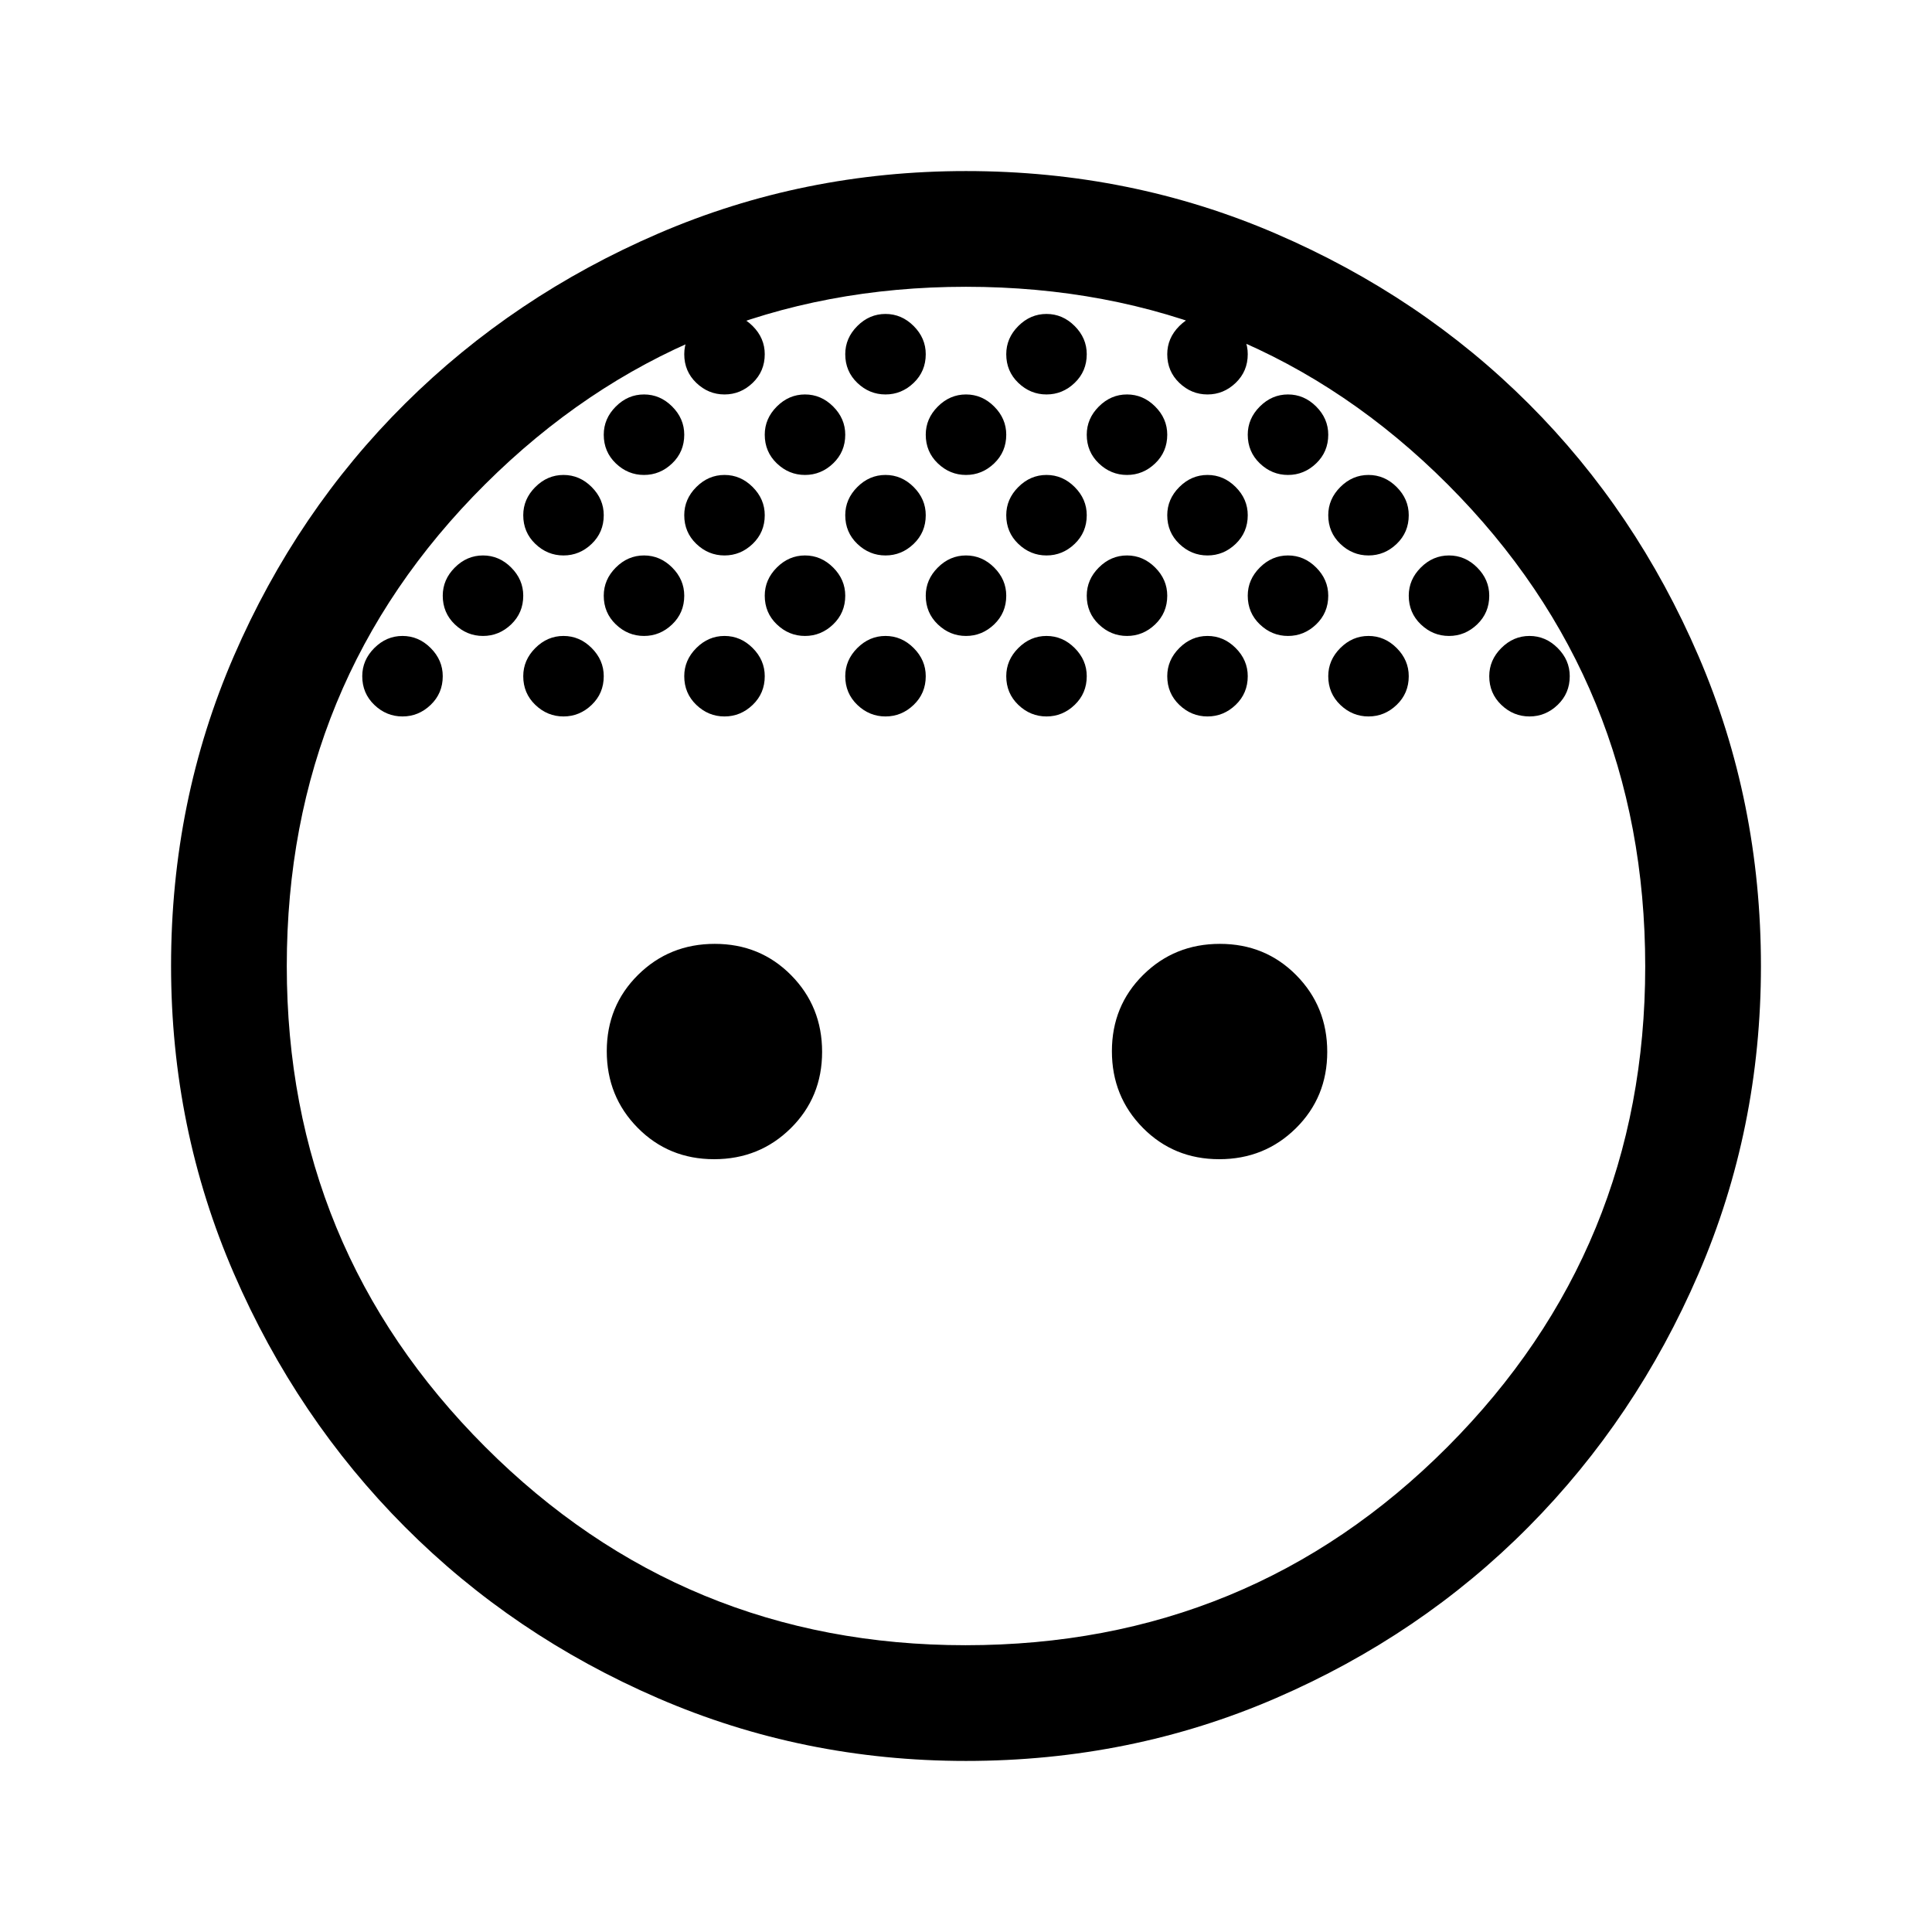 <svg xmlns="http://www.w3.org/2000/svg" height="48" viewBox="0 -960 960 960" width="48"><path d="M480-724q-8 0-14-5.75T460-744q0-8 6-14t14-6q8 0 14 6t6 14q0 8.5-6 14.25T480-724Zm80 0q-8 0-14-5.75T540-744q0-8 6-14t14-6q8 0 14 6t6 14q0 8.5-6 14.25T560-724Zm-160 0q-8 0-14-5.75T380-744q0-8 6-14t14-6q8 0 14 6t6 14q0 8.5-6 14.25T400-724Zm280 40q-8 0-14-5.75T660-704q0-8 6-14t14-6q8 0 14 6t6 14q0 8.5-6 14.25T680-684Zm-320 0q-8 0-14-5.75T340-704q0-8 6-14t14-6q8 0 14 6t6 14q0 8.5-6 14.25T360-684Zm-80 0q-8 0-14-5.75T260-704q0-8 6-14t14-6q8 0 14 6t6 14q0 8.5-6 14.25T280-684Zm160 0q-8 0-14-5.75T420-704q0-8 6-14t14-6q8 0 14 6t6 14q0 8.5-6 14.25T440-684Zm80 0q-8 0-14-5.75T500-704q0-8 6-14t14-6q8 0 14 6t6 14q0 8.5-6 14.25T520-684Zm80 0q-8 0-14-5.75T580-704q0-8 6-14t14-6q8 0 14 6t6 14q0 8.5-6 14.25T600-684Zm-120 40q-8 0-14-5.75T460-664q0-8 6-14t14-6q8 0 14 6t6 14q0 8.5-6 14.25T480-644Zm80 0q-8 0-14-5.75T540-664q0-8 6-14t14-6q8 0 14 6t6 14q0 8.5-6 14.25T560-644Zm80 0q-8 0-14-5.75T620-664q0-8 6-14t14-6q8 0 14 6t6 14q0 8.5-6 14.25T640-644Zm-240 0q-8 0-14-5.75T380-664q0-8 6-14t14-6q8 0 14 6t6 14q0 8.5-6 14.25T400-644Zm-80 0q-8 0-14-5.75T300-664q0-8 6-14t14-6q8 0 14 6t6 14q0 8.5-6 14.25T320-644Zm40 40q-8 0-14-5.75T340-624q0-8 6-14t14-6q8 0 14 6t6 14q0 8.5-6 14.25T360-604Zm-80 0q-8 0-14-5.75T260-624q0-8 6-14t14-6q8 0 14 6t6 14q0 8.5-6 14.25T280-604Zm160 0q-8 0-14-5.75T420-624q0-8 6-14t14-6q8 0 14 6t6 14q0 8.5-6 14.25T440-604Zm80 0q-8 0-14-5.75T500-624q0-8 6-14t14-6q8 0 14 6t6 14q0 8.5-6 14.25T520-604Zm80 0q-8 0-14-5.75T580-624q0-8 6-14t14-6q8 0 14 6t6 14q0 8.5-6 14.25T600-604Zm80 0q-8 0-14-5.75T660-624q0-8 6-14t14-6q8 0 14 6t6 14q0 8.5-6 14.25T680-604Zm-480 0q-8 0-14-5.75T180-624q0-8 6-14t14-6q8 0 14 6t6 14q0 8.5-6 14.25T200-604Zm40-40q-8 0-14-5.75T220-664q0-8 6-14t14-6q8 0 14 6t6 14q0 8.5-6 14.25T240-644Zm80-80q-8 0-14-5.75T300-744q0-8 6-14t14-6q8 0 14 6t6 14q0 8.5-6 14.25T320-724Zm40-40q-8 0-14-5.75T340-784q0-8 6-14t14-6q8 0 14 6t6 14q0 8.5-6 14.25T360-764Zm80 0q-8 0-14-5.75T420-784q0-8 6-14t14-6q8 0 14 6t6 14q0 8.5-6 14.25T440-764Zm80 0q-8 0-14-5.75T500-784q0-8 6-14t14-6q8 0 14 6t6 14q0 8.5-6 14.25T520-764Zm80 0q-8 0-14-5.75T580-784q0-8 6-14t14-6q8 0 14 6t6 14q0 8.5-6 14.25T600-764Zm40 40q-8 0-14-5.75T620-744q0-8 6-14t14-6q8 0 14 6t6 14q0 8.5-6 14.25T640-724Zm80 80q-8 0-14-5.75T700-664q0-8 6-14t14-6q8 0 14 6t6 14q0 8.5-6 14.25T720-644Zm40 40q-8 0-14-5.75T740-624q0-8 6-14t14-6q8 0 14 6t6 14q0 8.5-6 14.25T760-604ZM354.83-384q-22.54 0-37.93-15.56-15.4-15.57-15.4-38.11t15.56-37.93q15.57-15.4 38.11-15.4t37.93 15.56q15.4 15.57 15.4 38.11t-15.56 37.93Q377.37-384 354.83-384Zm251 0q-22.54 0-37.93-15.56-15.4-15.57-15.4-38.11t15.56-37.93q15.57-15.4 38.11-15.4t37.93 15.56q15.4 15.57 15.4 38.11t-15.56 37.93Q628.37-384 605.83-384ZM479.97-85Q399-85 326.98-116.18q-72.02-31.17-125.79-85.11-53.77-53.94-84.98-125.94Q85-399.24 85-480.13q0-81.87 31.21-153.88 31.21-72 85.11-125.48 53.9-53.48 125.86-84.5Q399.14-875 480.01-875q81.86 0 154.03 31.13 72.18 31.13 125.57 84.5Q813-706 844-633.94t31 153.99q0 80.95-31.01 152.84-31.02 71.89-84.46 125.79-53.45 53.9-125.53 85.11T479.97-85Zm-.2-57.5q141.23 0 239.48-98.55 98.25-98.54 98.25-238.72 0-141.23-98.09-239.48-98.1-98.25-239.44-98.25-140.28 0-238.88 98.09-98.59 98.1-98.59 239.44 0 140.28 98.55 238.88 98.54 98.59 238.72 98.59Z"/></svg>